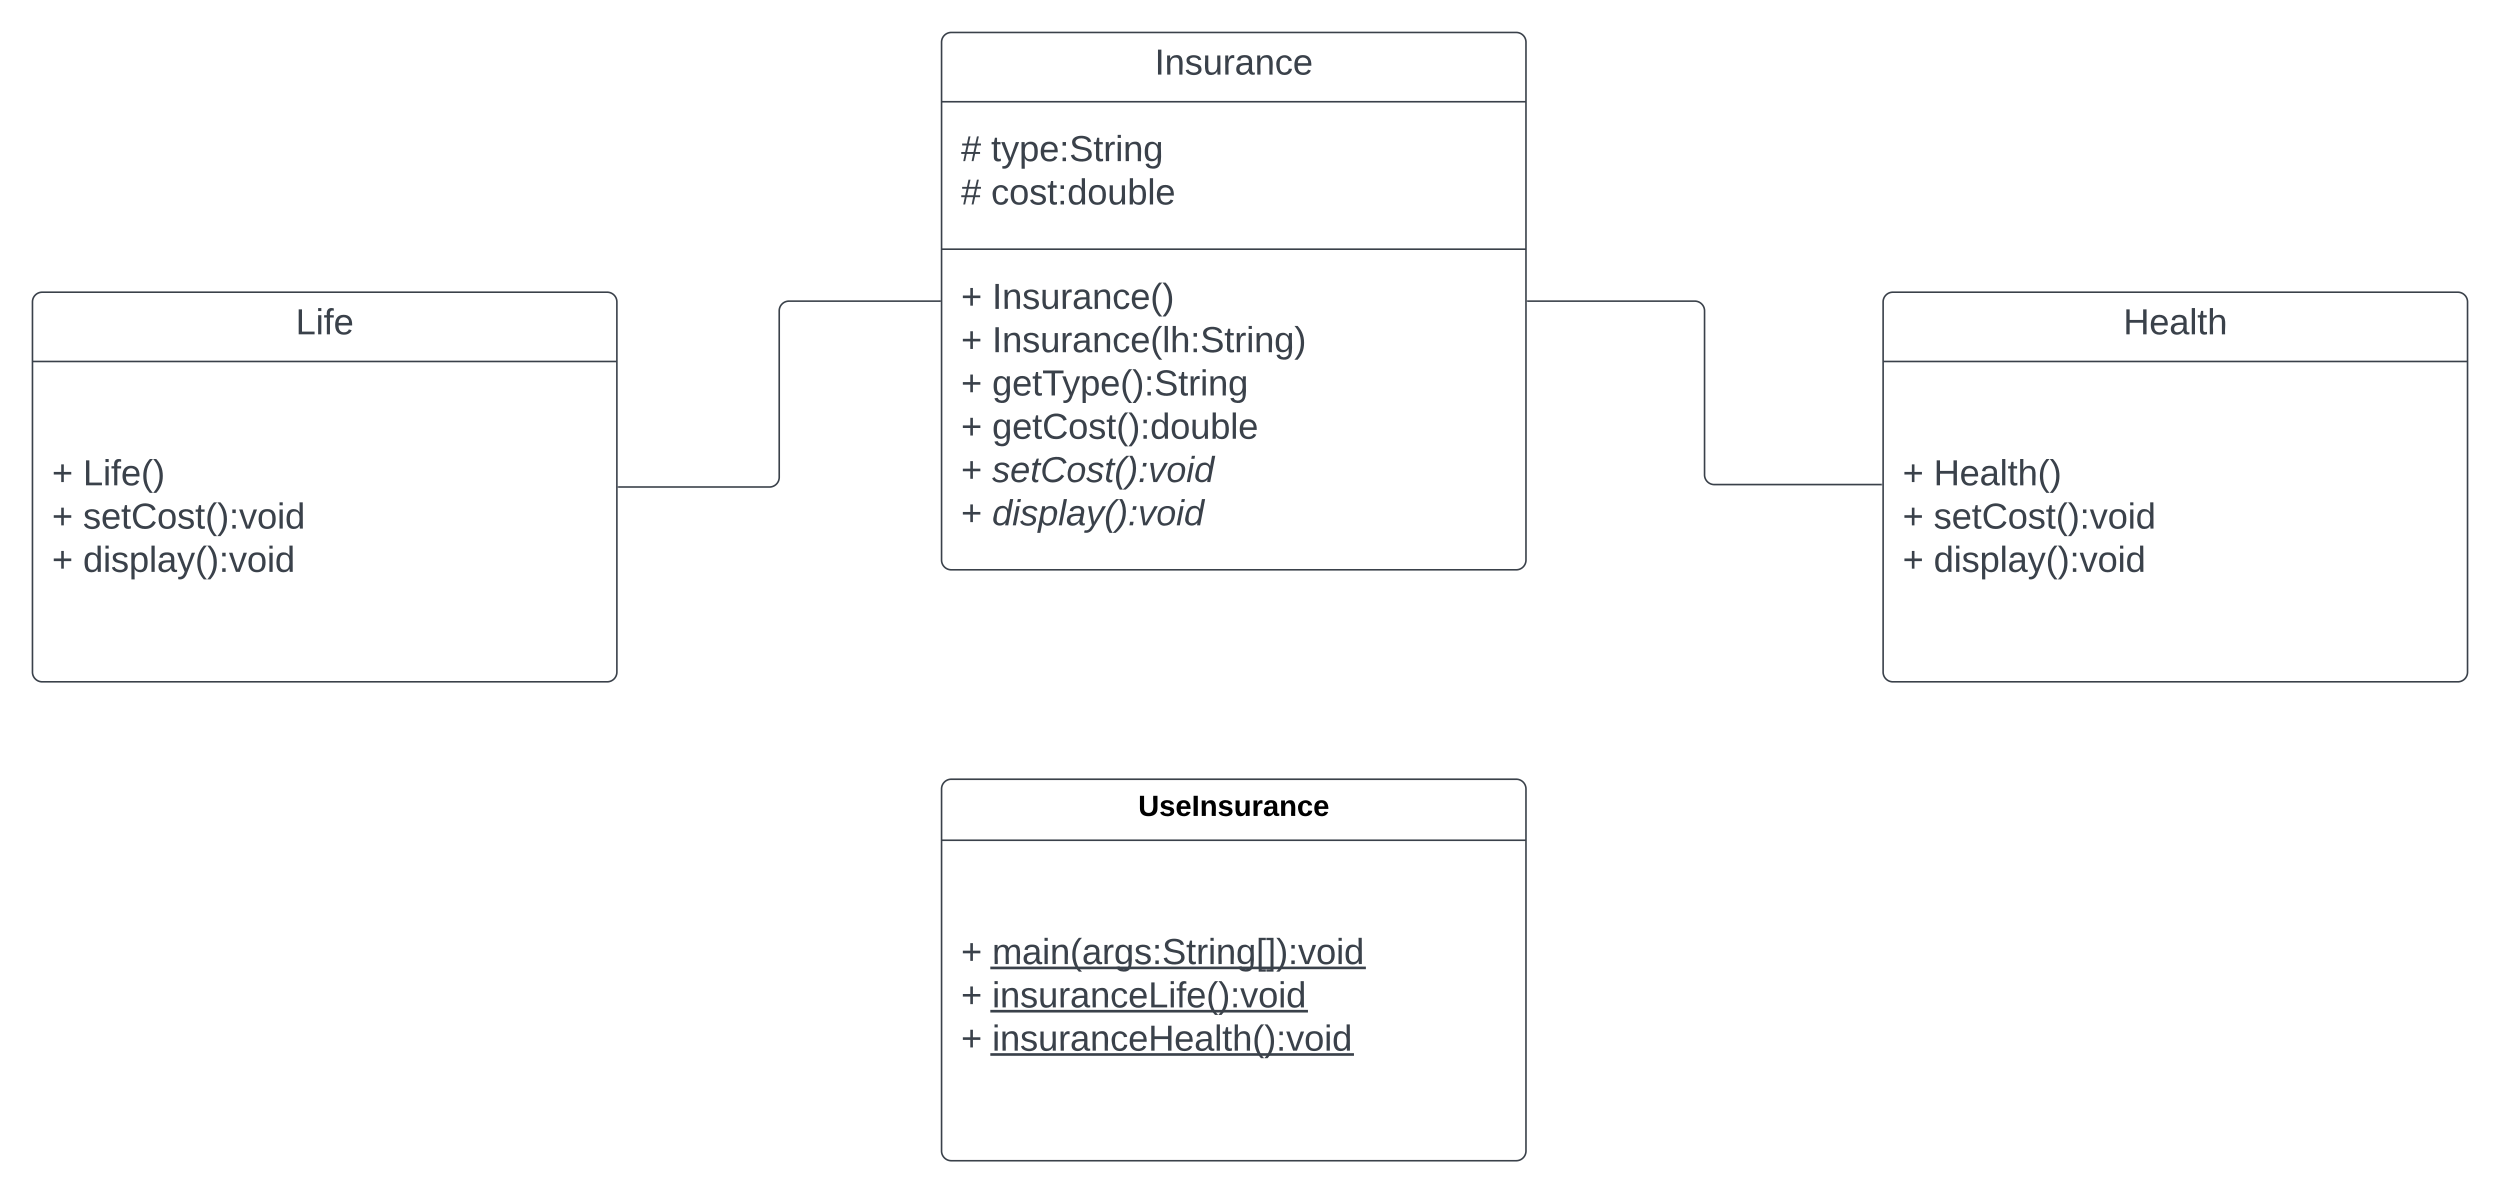 <svg xmlns="http://www.w3.org/2000/svg" xmlns:xlink="http://www.w3.org/1999/xlink" xmlns:lucid="lucid" width="1540" height="735"><g transform="translate(-40 -140)" lucid:page-tab-id="0_0"><path d="M0 0h1870.87v1322.83H0z" fill="#fff"/><path d="M620 166a6 6 0 0 1 6-6h348a6 6 0 0 1 6 6v319a6 6 0 0 1-6 6H626a6 6 0 0 1-6-6z" stroke="#3a414a" fill="#fff"/><path d="M620 202.67h360M620 293.5h360" stroke="#3a414a" fill="none"/><use xlink:href="#a" transform="matrix(1,0,0,1,628,168) translate(123.265 17.944)"/><use xlink:href="#b" transform="matrix(1,0,0,1,632,210.667) translate(0 28.611)"/><use xlink:href="#c" transform="matrix(1,0,0,1,632,210.667) translate(18.519 28.611)"/><use xlink:href="#b" transform="matrix(1,0,0,1,632,210.667) translate(0 55.278)"/><use xlink:href="#d" transform="matrix(1,0,0,1,632,210.667) translate(18.519 55.278)"/><use xlink:href="#e" transform="matrix(1,0,0,1,632,301.5) translate(0 28.778)"/><use xlink:href="#f" transform="matrix(1,0,0,1,632,301.5) translate(19.136 28.778)"/><use xlink:href="#e" transform="matrix(1,0,0,1,632,301.5) translate(0 55.444)"/><use xlink:href="#g" transform="matrix(1,0,0,1,632,301.5) translate(19.136 55.444)"/><use xlink:href="#e" transform="matrix(1,0,0,1,632,301.5) translate(0 82.111)"/><use xlink:href="#h" transform="matrix(1,0,0,1,632,301.5) translate(19.136 82.111)"/><use xlink:href="#e" transform="matrix(1,0,0,1,632,301.5) translate(0 108.778)"/><use xlink:href="#i" transform="matrix(1,0,0,1,632,301.5) translate(19.136 108.778)"/><use xlink:href="#j" transform="matrix(1,0,0,1,632,301.5) translate(0 135.444)"/><use xlink:href="#k" transform="matrix(1,0,0,1,632,301.5) translate(19.136 135.444)"/><use xlink:href="#j" transform="matrix(1,0,0,1,632,301.5) translate(0 162.111)"/><use xlink:href="#l" transform="matrix(1,0,0,1,632,301.5) translate(19.136 162.111)"/><path d="M980.96 325.5H1084a6 6 0 0 1 6 6v101a6 6 0 0 0 6 6h103.04" stroke="#3a414a" fill="none"/><path d="M980.98 326h-.52v-1h.52z" stroke="#3a414a" stroke-width=".05" fill="#3a414a"/><path d="M1199.02 438.5h.52" stroke="#3a414a" fill="none"/><path d="M1200 326a6 6 0 0 1 6-6h348a6 6 0 0 1 6 6v228a6 6 0 0 1-6 6h-348a6 6 0 0 1-6-6z" stroke="#3a414a" fill="#fff"/><path d="M1200 362.67h360" stroke="#3a414a" fill="none"/><g><use xlink:href="#m" transform="matrix(1,0,0,1,1208,328) translate(139.963 17.944)"/></g><g><use xlink:href="#e" transform="matrix(1,0,0,1,1212,370.667) translate(0 68.278)"/><use xlink:href="#n" transform="matrix(1,0,0,1,1212,370.667) translate(19.136 68.278)"/><use xlink:href="#e" transform="matrix(1,0,0,1,1212,370.667) translate(0 94.944)"/><use xlink:href="#o" transform="matrix(1,0,0,1,1212,370.667) translate(19.136 94.944)"/><use xlink:href="#e" transform="matrix(1,0,0,1,1212,370.667) translate(0 121.611)"/><use xlink:href="#p" transform="matrix(1,0,0,1,1212,370.667) translate(19.136 121.611)"/></g><path d="M60 326a6 6 0 0 1 6-6h348a6 6 0 0 1 6 6v228a6 6 0 0 1-6 6H66a6 6 0 0 1-6-6z" stroke="#3a414a" fill="#fff"/><path d="M60 362.67h360" stroke="#3a414a" fill="none"/><g><use xlink:href="#q" transform="matrix(1,0,0,1,68,328) translate(154.13 17.944)"/></g><g><use xlink:href="#e" transform="matrix(1,0,0,1,72,370.667) translate(0 68.278)"/><use xlink:href="#r" transform="matrix(1,0,0,1,72,370.667) translate(19.136 68.278)"/><use xlink:href="#e" transform="matrix(1,0,0,1,72,370.667) translate(0 94.944)"/><use xlink:href="#o" transform="matrix(1,0,0,1,72,370.667) translate(19.136 94.944)"/><use xlink:href="#e" transform="matrix(1,0,0,1,72,370.667) translate(0 121.611)"/><use xlink:href="#p" transform="matrix(1,0,0,1,72,370.667) translate(19.136 121.611)"/></g><path d="M420.96 440H514a6 6 0 0 0 6-6V331.5a6 6 0 0 1 6-6h93.04" stroke="#3a414a" fill="none"/><path d="M420.98 440.5h-.52v-1h.52zM619.54 326h-.52v-1h.52z" stroke="#3a414a" stroke-width=".05" fill="#3a414a"/><path d="M620 626a6 6 0 0 1 6-6h348a6 6 0 0 1 6 6v223a6 6 0 0 1-6 6H626a6 6 0 0 1-6-6z" stroke="#3a414a" fill="#fff"/><path d="M620 657.6h360" stroke="#3a414a" fill="none"/><g><use xlink:href="#s" transform="matrix(1,0,0,1,628,628) translate(113.1 14.6)"/></g><g><use xlink:href="#j" transform="matrix(1,0,0,1,632,665.6) translate(0 68.278)"/><use xlink:href="#t" transform="matrix(1,0,0,1,632,665.6) translate(19.136 68.278)"/><use xlink:href="#j" transform="matrix(1,0,0,1,632,665.6) translate(0 94.944)"/><use xlink:href="#u" transform="matrix(1,0,0,1,632,665.6) translate(19.136 94.944)"/><use xlink:href="#j" transform="matrix(1,0,0,1,632,665.6) translate(0 121.611)"/><use xlink:href="#v" transform="matrix(1,0,0,1,632,665.6) translate(19.136 121.611)"/></g><defs><path fill="#3a414a" d="M33 0v-248h34V0H33" id="w"/><path fill="#3a414a" d="M117-194c89-4 53 116 60 194h-32v-121c0-31-8-49-39-48C34-167 62-67 57 0H25l-1-190h30c1 10-1 24 2 32 11-22 29-35 61-36" id="x"/><path fill="#3a414a" d="M135-143c-3-34-86-38-87 0 15 53 115 12 119 90S17 21 10-45l28-5c4 36 97 45 98 0-10-56-113-15-118-90-4-57 82-63 122-42 12 7 21 19 24 35" id="y"/><path fill="#3a414a" d="M84 4C-5 8 30-112 23-190h32v120c0 31 7 50 39 49 72-2 45-101 50-169h31l1 190h-30c-1-10 1-25-2-33-11 22-28 36-60 37" id="z"/><path fill="#3a414a" d="M114-163C36-179 61-72 57 0H25l-1-190h30c1 12-1 29 2 39 6-27 23-49 58-41v29" id="A"/><path fill="#3a414a" d="M141-36C126-15 110 5 73 4 37 3 15-17 15-53c-1-64 63-63 125-63 3-35-9-54-41-54-24 1-41 7-42 31l-33-3c5-37 33-52 76-52 45 0 72 20 72 64v82c-1 20 7 32 28 27v20c-31 9-61-2-59-35zM48-53c0 20 12 33 32 33 41-3 63-29 60-74-43 2-92-5-92 41" id="B"/><path fill="#3a414a" d="M96-169c-40 0-48 33-48 73s9 75 48 75c24 0 41-14 43-38l32 2c-6 37-31 61-74 61-59 0-76-41-82-99-10-93 101-131 147-64 4 7 5 14 7 22l-32 3c-4-21-16-35-41-35" id="C"/><path fill="#3a414a" d="M100-194c63 0 86 42 84 106H49c0 40 14 67 53 68 26 1 43-12 49-29l28 8c-11 28-37 45-77 45C44 4 14-33 15-96c1-61 26-98 85-98zm52 81c6-60-76-77-97-28-3 7-6 17-6 28h103" id="D"/><g id="a"><use transform="matrix(0.062,0,0,0.062,0,0)" xlink:href="#w"/><use transform="matrix(0.062,0,0,0.062,6.173,0)" xlink:href="#x"/><use transform="matrix(0.062,0,0,0.062,18.519,0)" xlink:href="#y"/><use transform="matrix(0.062,0,0,0.062,29.63,0)" xlink:href="#z"/><use transform="matrix(0.062,0,0,0.062,41.975,0)" xlink:href="#A"/><use transform="matrix(0.062,0,0,0.062,49.321,0)" xlink:href="#B"/><use transform="matrix(0.062,0,0,0.062,61.667,0)" xlink:href="#x"/><use transform="matrix(0.062,0,0,0.062,74.012,0)" xlink:href="#C"/><use transform="matrix(0.062,0,0,0.062,85.123,0)" xlink:href="#D"/></g><path fill="#3a414a" d="M158-156l-14 65h45v19h-49L124 0h-19l15-72H56L41 0H22l15-72H2v-19h39l14-65H11v-19h48l15-71h20l-16 71h64l16-71h19l-16 71h37v19h-40zm-83 0L61-91h63l14-65H75" id="E"/><use transform="matrix(0.062,0,0,0.062,0,0)" xlink:href="#E" id="b"/><path fill="#3a414a" d="M59-47c-2 24 18 29 38 22v24C64 9 27 4 27-40v-127H5v-23h24l9-43h21v43h35v23H59v120" id="F"/><path fill="#3a414a" d="M179-190L93 31C79 59 56 82 12 73V49c39 6 53-20 64-50L1-190h34L92-34l54-156h33" id="G"/><path fill="#3a414a" d="M115-194c55 1 70 41 70 98S169 2 115 4C84 4 66-9 55-30l1 105H24l-1-265h31l2 30c10-21 28-34 59-34zm-8 174c40 0 45-34 45-75s-6-73-45-74c-42 0-51 32-51 76 0 43 10 73 51 73" id="H"/><path fill="#3a414a" d="M33-154v-36h34v36H33zM33 0v-36h34V0H33" id="I"/><path fill="#3a414a" d="M185-189c-5-48-123-54-124 2 14 75 158 14 163 119 3 78-121 87-175 55-17-10-28-26-33-46l33-7c5 56 141 63 141-1 0-78-155-14-162-118-5-82 145-84 179-34 5 7 8 16 11 25" id="J"/><path fill="#3a414a" d="M24-231v-30h32v30H24zM24 0v-190h32V0H24" id="K"/><path fill="#3a414a" d="M177-190C167-65 218 103 67 71c-23-6-38-20-44-43l32-5c15 47 100 32 89-28v-30C133-14 115 1 83 1 29 1 15-40 15-95c0-56 16-97 71-98 29-1 48 16 59 35 1-10 0-23 2-32h30zM94-22c36 0 50-32 50-73 0-42-14-75-50-75-39 0-46 34-46 75s6 73 46 73" id="L"/><g id="c"><use transform="matrix(0.062,0,0,0.062,0,0)" xlink:href="#F"/><use transform="matrix(0.062,0,0,0.062,6.173,0)" xlink:href="#G"/><use transform="matrix(0.062,0,0,0.062,17.284,0)" xlink:href="#H"/><use transform="matrix(0.062,0,0,0.062,29.63,0)" xlink:href="#D"/><use transform="matrix(0.062,0,0,0.062,41.975,0)" xlink:href="#I"/><use transform="matrix(0.062,0,0,0.062,48.148,0)" xlink:href="#J"/><use transform="matrix(0.062,0,0,0.062,62.963,0)" xlink:href="#F"/><use transform="matrix(0.062,0,0,0.062,69.136,0)" xlink:href="#A"/><use transform="matrix(0.062,0,0,0.062,76.481,0)" xlink:href="#K"/><use transform="matrix(0.062,0,0,0.062,81.358,0)" xlink:href="#x"/><use transform="matrix(0.062,0,0,0.062,93.704,0)" xlink:href="#L"/></g><path fill="#3a414a" d="M100-194c62-1 85 37 85 99 1 63-27 99-86 99S16-35 15-95c0-66 28-99 85-99zM99-20c44 1 53-31 53-75 0-43-8-75-51-75s-53 32-53 75 10 74 51 75" id="M"/><path fill="#3a414a" d="M85-194c31 0 48 13 60 33l-1-100h32l1 261h-30c-2-10 0-23-3-31C134-8 116 4 85 4 32 4 16-35 15-94c0-66 23-100 70-100zm9 24c-40 0-46 34-46 75 0 40 6 74 45 74 42 0 51-32 51-76 0-42-9-74-50-73" id="N"/><path fill="#3a414a" d="M115-194c53 0 69 39 70 98 0 66-23 100-70 100C84 3 66-7 56-30L54 0H23l1-261h32v101c10-23 28-34 59-34zm-8 174c40 0 45-34 45-75 0-40-5-75-45-74-42 0-51 32-51 76 0 43 10 73 51 73" id="O"/><path fill="#3a414a" d="M24 0v-261h32V0H24" id="P"/><g id="d"><use transform="matrix(0.062,0,0,0.062,0,0)" xlink:href="#C"/><use transform="matrix(0.062,0,0,0.062,11.111,0)" xlink:href="#M"/><use transform="matrix(0.062,0,0,0.062,23.457,0)" xlink:href="#y"/><use transform="matrix(0.062,0,0,0.062,34.568,0)" xlink:href="#F"/><use transform="matrix(0.062,0,0,0.062,40.741,0)" xlink:href="#I"/><use transform="matrix(0.062,0,0,0.062,46.914,0)" xlink:href="#N"/><use transform="matrix(0.062,0,0,0.062,59.259,0)" xlink:href="#M"/><use transform="matrix(0.062,0,0,0.062,71.605,0)" xlink:href="#z"/><use transform="matrix(0.062,0,0,0.062,83.951,0)" xlink:href="#O"/><use transform="matrix(0.062,0,0,0.062,96.296,0)" xlink:href="#P"/><use transform="matrix(0.062,0,0,0.062,101.173,0)" xlink:href="#D"/></g><path fill="#3a414a" d="M118-107v75H92v-75H18v-26h74v-75h26v75h74v26h-74" id="Q"/><use transform="matrix(0.062,0,0,0.062,0,0)" xlink:href="#Q" id="e"/><path fill="#3a414a" d="M87 75C49 33 22-17 22-94c0-76 28-126 65-167h31c-38 41-64 92-64 168S80 34 118 75H87" id="R"/><path fill="#3a414a" d="M33-261c38 41 65 92 65 168S71 34 33 75H2C39 34 66-17 66-93S39-220 2-261h31" id="S"/><g id="f"><use transform="matrix(0.062,0,0,0.062,0,0)" xlink:href="#w"/><use transform="matrix(0.062,0,0,0.062,6.173,0)" xlink:href="#x"/><use transform="matrix(0.062,0,0,0.062,18.519,0)" xlink:href="#y"/><use transform="matrix(0.062,0,0,0.062,29.63,0)" xlink:href="#z"/><use transform="matrix(0.062,0,0,0.062,41.975,0)" xlink:href="#A"/><use transform="matrix(0.062,0,0,0.062,49.321,0)" xlink:href="#B"/><use transform="matrix(0.062,0,0,0.062,61.667,0)" xlink:href="#x"/><use transform="matrix(0.062,0,0,0.062,74.012,0)" xlink:href="#C"/><use transform="matrix(0.062,0,0,0.062,85.123,0)" xlink:href="#D"/><use transform="matrix(0.062,0,0,0.062,97.469,0)" xlink:href="#R"/><use transform="matrix(0.062,0,0,0.062,104.815,0)" xlink:href="#S"/></g><path fill="#3a414a" d="M106-169C34-169 62-67 57 0H25v-261h32l-1 103c12-21 28-36 61-36 89 0 53 116 60 194h-32v-121c2-32-8-49-39-48" id="T"/><g id="g"><use transform="matrix(0.062,0,0,0.062,0,0)" xlink:href="#w"/><use transform="matrix(0.062,0,0,0.062,6.173,0)" xlink:href="#x"/><use transform="matrix(0.062,0,0,0.062,18.519,0)" xlink:href="#y"/><use transform="matrix(0.062,0,0,0.062,29.63,0)" xlink:href="#z"/><use transform="matrix(0.062,0,0,0.062,41.975,0)" xlink:href="#A"/><use transform="matrix(0.062,0,0,0.062,49.321,0)" xlink:href="#B"/><use transform="matrix(0.062,0,0,0.062,61.667,0)" xlink:href="#x"/><use transform="matrix(0.062,0,0,0.062,74.012,0)" xlink:href="#C"/><use transform="matrix(0.062,0,0,0.062,85.123,0)" xlink:href="#D"/><use transform="matrix(0.062,0,0,0.062,97.469,0)" xlink:href="#R"/><use transform="matrix(0.062,0,0,0.062,104.815,0)" xlink:href="#P"/><use transform="matrix(0.062,0,0,0.062,109.691,0)" xlink:href="#T"/><use transform="matrix(0.062,0,0,0.062,122.037,0)" xlink:href="#I"/><use transform="matrix(0.062,0,0,0.062,128.21,0)" xlink:href="#J"/><use transform="matrix(0.062,0,0,0.062,143.025,0)" xlink:href="#F"/><use transform="matrix(0.062,0,0,0.062,149.198,0)" xlink:href="#A"/><use transform="matrix(0.062,0,0,0.062,156.543,0)" xlink:href="#K"/><use transform="matrix(0.062,0,0,0.062,161.42,0)" xlink:href="#x"/><use transform="matrix(0.062,0,0,0.062,173.765,0)" xlink:href="#L"/><use transform="matrix(0.062,0,0,0.062,186.111,0)" xlink:href="#S"/></g><path fill="#3a414a" d="M127-220V0H93v-220H8v-28h204v28h-85" id="U"/><g id="h"><use transform="matrix(0.062,0,0,0.062,0,0)" xlink:href="#L"/><use transform="matrix(0.062,0,0,0.062,12.346,0)" xlink:href="#D"/><use transform="matrix(0.062,0,0,0.062,24.691,0)" xlink:href="#F"/><use transform="matrix(0.062,0,0,0.062,30.864,0)" xlink:href="#U"/><use transform="matrix(0.062,0,0,0.062,43.148,0)" xlink:href="#G"/><use transform="matrix(0.062,0,0,0.062,54.259,0)" xlink:href="#H"/><use transform="matrix(0.062,0,0,0.062,66.605,0)" xlink:href="#D"/><use transform="matrix(0.062,0,0,0.062,78.951,0)" xlink:href="#R"/><use transform="matrix(0.062,0,0,0.062,86.296,0)" xlink:href="#S"/><use transform="matrix(0.062,0,0,0.062,93.642,0)" xlink:href="#I"/><use transform="matrix(0.062,0,0,0.062,99.815,0)" xlink:href="#J"/><use transform="matrix(0.062,0,0,0.062,114.63,0)" xlink:href="#F"/><use transform="matrix(0.062,0,0,0.062,120.802,0)" xlink:href="#A"/><use transform="matrix(0.062,0,0,0.062,128.148,0)" xlink:href="#K"/><use transform="matrix(0.062,0,0,0.062,133.025,0)" xlink:href="#x"/><use transform="matrix(0.062,0,0,0.062,145.37,0)" xlink:href="#L"/></g><path fill="#3a414a" d="M212-179c-10-28-35-45-73-45-59 0-87 40-87 99 0 60 29 101 89 101 43 0 62-24 78-52l27 14C228-24 195 4 139 4 59 4 22-46 18-125c-6-104 99-153 187-111 19 9 31 26 39 46" id="V"/><g id="i"><use transform="matrix(0.062,0,0,0.062,0,0)" xlink:href="#L"/><use transform="matrix(0.062,0,0,0.062,12.346,0)" xlink:href="#D"/><use transform="matrix(0.062,0,0,0.062,24.691,0)" xlink:href="#F"/><use transform="matrix(0.062,0,0,0.062,30.864,0)" xlink:href="#V"/><use transform="matrix(0.062,0,0,0.062,46.852,0)" xlink:href="#M"/><use transform="matrix(0.062,0,0,0.062,59.198,0)" xlink:href="#y"/><use transform="matrix(0.062,0,0,0.062,70.309,0)" xlink:href="#F"/><use transform="matrix(0.062,0,0,0.062,76.481,0)" xlink:href="#R"/><use transform="matrix(0.062,0,0,0.062,83.827,0)" xlink:href="#S"/><use transform="matrix(0.062,0,0,0.062,91.173,0)" xlink:href="#I"/><use transform="matrix(0.062,0,0,0.062,97.346,0)" xlink:href="#N"/><use transform="matrix(0.062,0,0,0.062,109.691,0)" xlink:href="#M"/><use transform="matrix(0.062,0,0,0.062,122.037,0)" xlink:href="#z"/><use transform="matrix(0.062,0,0,0.062,134.383,0)" xlink:href="#O"/><use transform="matrix(0.062,0,0,0.062,146.728,0)" xlink:href="#P"/><use transform="matrix(0.062,0,0,0.062,151.605,0)" xlink:href="#D"/></g><use transform="matrix(0.062,0,0,0.062,0,0)" xlink:href="#Q" id="j"/><path fill="#3a414a" d="M55-144c13 50 104 24 104 88C159 21 15 23 1-39l26-10c6 40 102 42 102-4-13-50-104-23-104-87 0-71 143-71 148-8l-29 4c-5-35-85-37-89 0" id="W"/><path fill="#3a414a" d="M111-194c62-3 86 47 72 106H45c-7 38 6 69 45 68 27-1 43-14 53-32l24 11C152-15 129 4 87 4 38 3 12-23 12-71c0-70 32-119 99-123zm44 81c14-66-71-72-95-28-4 8-8 17-11 28h106" id="X"/><path fill="#3a414a" d="M51-54c-9 22 5 41 31 30L79-1C43 14 10-4 19-52l22-115H19l5-23h22l19-43h21l-9 43h35l-4 23H73" id="Y"/><path fill="#3a414a" d="M125-24c46 0 70-25 89-51l25 16C214-24 183 4 123 4 8 4-5-146 60-208c32-50 158-61 191-5 5 7 9 14 11 22l-32 10c-9-28-33-43-69-43-74 0-108 51-108 125 0 46 24 75 72 75" id="Z"/><path fill="#3a414a" d="M30-147c31-64 166-65 159 27C183-49 158 1 86 4 9 8 1-88 30-147zM88-20c53 0 68-48 68-100 0-31-11-51-44-50-52 1-68 46-68 97 0 32 13 53 44 53" id="aa"/><path fill="#3a414a" d="M17-49c1-102 45-165 103-212h30C92-210 49-145 49-46 49 4 63 43 85 75H54C30 43 18 2 17-49" id="ab"/><path fill="#3a414a" d="M98-137C97-35 54 29-4 75h-31C23 23 67-41 67-140c0-50-15-89-37-121h31c24 32 36 73 37 124" id="ac"/><path fill="#3a414a" d="M44-154l7-36h35l-8 36H44zM14 0l7-36h35L49 0H14" id="ad"/><path fill="#3a414a" d="M89 0H52L20-190h33L74-25l89-165h34" id="ae"/><path fill="#3a414a" d="M50-231l6-30h32l-6 30H50zM6 0l37-190h31L37 0H6" id="af"/><path fill="#3a414a" d="M133-28C103 26-5 8 13-77c13-62 24-115 90-117 29-1 46 15 56 35l19-102h32L160 0h-30zM45-64c-2 27 10 43 35 43 54-1 69-50 69-103 0-29-15-46-42-46-53-1-58 58-62 106" id="ag"/><g id="k"><use transform="matrix(0.062,0,0,0.062,0,0)" xlink:href="#W"/><use transform="matrix(0.062,0,0,0.062,11.111,0)" xlink:href="#X"/><use transform="matrix(0.062,0,0,0.062,23.457,0)" xlink:href="#Y"/><use transform="matrix(0.062,0,0,0.062,29.63,0)" xlink:href="#Z"/><use transform="matrix(0.062,0,0,0.062,45.617,0)" xlink:href="#aa"/><use transform="matrix(0.062,0,0,0.062,57.963,0)" xlink:href="#W"/><use transform="matrix(0.062,0,0,0.062,69.074,0)" xlink:href="#Y"/><use transform="matrix(0.062,0,0,0.062,75.247,0)" xlink:href="#ab"/><use transform="matrix(0.062,0,0,0.062,82.593,0)" xlink:href="#ac"/><use transform="matrix(0.062,0,0,0.062,89.938,0)" xlink:href="#ad"/><use transform="matrix(0.062,0,0,0.062,96.111,0)" xlink:href="#ae"/><use transform="matrix(0.062,0,0,0.062,107.222,0)" xlink:href="#aa"/><use transform="matrix(0.062,0,0,0.062,119.568,0)" xlink:href="#af"/><use transform="matrix(0.062,0,0,0.062,124.444,0)" xlink:href="#ag"/></g><path fill="#3a414a" d="M67-162c32-53 139-36 121 50C175-51 163 2 97 4 68 4 52-11 42-31 38 6 28 39 22 75H-9l50-265h29c-1 10 0 20-3 28zm89 36c0-26-10-43-35-43-54 0-67 50-69 103-1 29 14 45 42 46 53 0 62-58 62-106" id="ah"/><path fill="#3a414a" d="M6 0l50-261h32L37 0H6" id="ai"/><path fill="#3a414a" d="M165-48c-4 18 1 34 23 27l-3 20c-29 8-62 0-52-35h-2C116-14 99 4 63 4 30 4 8-16 8-49c0-68 71-67 138-67 10-26 0-56-31-54-26 1-42 9-47 31l-32-5c8-67 160-71 144 15-5 28-9 54-15 81zM42-50c3 52 80 24 89-6 7-12 7-24 11-38-47 1-103-4-100 44" id="aj"/><path fill="#3a414a" d="M198-190L69 30C53 58 25 83-20 72c4-11-1-27 19-22 33-1 43-29 59-52L20-190h32L79-34l84-156h35" id="ak"/><g id="l"><use transform="matrix(0.062,0,0,0.062,0,0)" xlink:href="#ag"/><use transform="matrix(0.062,0,0,0.062,12.346,0)" xlink:href="#af"/><use transform="matrix(0.062,0,0,0.062,17.222,0)" xlink:href="#W"/><use transform="matrix(0.062,0,0,0.062,28.333,0)" xlink:href="#ah"/><use transform="matrix(0.062,0,0,0.062,40.679,0)" xlink:href="#ai"/><use transform="matrix(0.062,0,0,0.062,45.556,0)" xlink:href="#aj"/><use transform="matrix(0.062,0,0,0.062,57.901,0)" xlink:href="#ak"/><use transform="matrix(0.062,0,0,0.062,69.012,0)" xlink:href="#ab"/><use transform="matrix(0.062,0,0,0.062,76.358,0)" xlink:href="#ac"/><use transform="matrix(0.062,0,0,0.062,83.704,0)" xlink:href="#ad"/><use transform="matrix(0.062,0,0,0.062,89.877,0)" xlink:href="#ae"/><use transform="matrix(0.062,0,0,0.062,100.988,0)" xlink:href="#aa"/><use transform="matrix(0.062,0,0,0.062,113.333,0)" xlink:href="#af"/><use transform="matrix(0.062,0,0,0.062,118.21,0)" xlink:href="#ag"/></g><path fill="#3a414a" d="M197 0v-115H63V0H30v-248h33v105h134v-105h34V0h-34" id="al"/><g id="m"><use transform="matrix(0.062,0,0,0.062,0,0)" xlink:href="#al"/><use transform="matrix(0.062,0,0,0.062,15.988,0)" xlink:href="#D"/><use transform="matrix(0.062,0,0,0.062,28.333,0)" xlink:href="#B"/><use transform="matrix(0.062,0,0,0.062,40.679,0)" xlink:href="#P"/><use transform="matrix(0.062,0,0,0.062,45.556,0)" xlink:href="#F"/><use transform="matrix(0.062,0,0,0.062,51.728,0)" xlink:href="#T"/></g><g id="n"><use transform="matrix(0.062,0,0,0.062,0,0)" xlink:href="#al"/><use transform="matrix(0.062,0,0,0.062,15.988,0)" xlink:href="#D"/><use transform="matrix(0.062,0,0,0.062,28.333,0)" xlink:href="#B"/><use transform="matrix(0.062,0,0,0.062,40.679,0)" xlink:href="#P"/><use transform="matrix(0.062,0,0,0.062,45.556,0)" xlink:href="#F"/><use transform="matrix(0.062,0,0,0.062,51.728,0)" xlink:href="#T"/><use transform="matrix(0.062,0,0,0.062,64.074,0)" xlink:href="#R"/><use transform="matrix(0.062,0,0,0.062,71.42,0)" xlink:href="#S"/></g><path fill="#3a414a" d="M108 0H70L1-190h34L89-25l56-165h34" id="am"/><g id="o"><use transform="matrix(0.062,0,0,0.062,0,0)" xlink:href="#y"/><use transform="matrix(0.062,0,0,0.062,11.111,0)" xlink:href="#D"/><use transform="matrix(0.062,0,0,0.062,23.457,0)" xlink:href="#F"/><use transform="matrix(0.062,0,0,0.062,29.63,0)" xlink:href="#V"/><use transform="matrix(0.062,0,0,0.062,45.617,0)" xlink:href="#M"/><use transform="matrix(0.062,0,0,0.062,57.963,0)" xlink:href="#y"/><use transform="matrix(0.062,0,0,0.062,69.074,0)" xlink:href="#F"/><use transform="matrix(0.062,0,0,0.062,75.247,0)" xlink:href="#R"/><use transform="matrix(0.062,0,0,0.062,82.593,0)" xlink:href="#S"/><use transform="matrix(0.062,0,0,0.062,89.938,0)" xlink:href="#I"/><use transform="matrix(0.062,0,0,0.062,96.111,0)" xlink:href="#am"/><use transform="matrix(0.062,0,0,0.062,107.222,0)" xlink:href="#M"/><use transform="matrix(0.062,0,0,0.062,119.568,0)" xlink:href="#K"/><use transform="matrix(0.062,0,0,0.062,124.444,0)" xlink:href="#N"/></g><g id="p"><use transform="matrix(0.062,0,0,0.062,0,0)" xlink:href="#N"/><use transform="matrix(0.062,0,0,0.062,12.346,0)" xlink:href="#K"/><use transform="matrix(0.062,0,0,0.062,17.222,0)" xlink:href="#y"/><use transform="matrix(0.062,0,0,0.062,28.333,0)" xlink:href="#H"/><use transform="matrix(0.062,0,0,0.062,40.679,0)" xlink:href="#P"/><use transform="matrix(0.062,0,0,0.062,45.556,0)" xlink:href="#B"/><use transform="matrix(0.062,0,0,0.062,57.901,0)" xlink:href="#G"/><use transform="matrix(0.062,0,0,0.062,69.012,0)" xlink:href="#R"/><use transform="matrix(0.062,0,0,0.062,76.358,0)" xlink:href="#S"/><use transform="matrix(0.062,0,0,0.062,83.704,0)" xlink:href="#I"/><use transform="matrix(0.062,0,0,0.062,89.877,0)" xlink:href="#am"/><use transform="matrix(0.062,0,0,0.062,100.988,0)" xlink:href="#M"/><use transform="matrix(0.062,0,0,0.062,113.333,0)" xlink:href="#K"/><use transform="matrix(0.062,0,0,0.062,118.21,0)" xlink:href="#N"/></g><path fill="#3a414a" d="M30 0v-248h33v221h125V0H30" id="an"/><path fill="#3a414a" d="M101-234c-31-9-42 10-38 44h38v23H63V0H32v-167H5v-23h27c-7-52 17-82 69-68v24" id="ao"/><g id="q"><use transform="matrix(0.062,0,0,0.062,0,0)" xlink:href="#an"/><use transform="matrix(0.062,0,0,0.062,12.346,0)" xlink:href="#K"/><use transform="matrix(0.062,0,0,0.062,17.222,0)" xlink:href="#ao"/><use transform="matrix(0.062,0,0,0.062,23.395,0)" xlink:href="#D"/></g><g id="r"><use transform="matrix(0.062,0,0,0.062,0,0)" xlink:href="#an"/><use transform="matrix(0.062,0,0,0.062,12.346,0)" xlink:href="#K"/><use transform="matrix(0.062,0,0,0.062,17.222,0)" xlink:href="#ao"/><use transform="matrix(0.062,0,0,0.062,23.395,0)" xlink:href="#D"/><use transform="matrix(0.062,0,0,0.062,35.741,0)" xlink:href="#R"/><use transform="matrix(0.062,0,0,0.062,43.086,0)" xlink:href="#S"/></g><path d="M238-95c0 69-44 99-111 99C63 4 22-25 22-93v-155h51v151c-1 38 19 59 55 60 90 1 49-130 58-211h52v153" id="ap"/><path d="M137-138c1-29-70-34-71-4 15 46 118 7 119 86 1 83-164 76-172 9l43-7c4 19 20 25 44 25 33 8 57-30 24-41C81-84 22-81 20-136c-2-80 154-74 161-7" id="aq"/><path d="M185-48c-13 30-37 53-82 52C43 2 14-33 14-96s30-98 90-98c62 0 83 45 84 108H66c0 31 8 55 39 56 18 0 30-7 34-22zm-45-69c5-46-57-63-70-21-2 6-4 13-4 21h74" id="ar"/><path d="M24 0v-248h52V0H24" id="as"/><path d="M135-194c87-1 58 113 63 194h-50c-7-57 23-157-34-157-59 0-34 97-39 157H25l-1-190h47c2 12-1 28 3 38 12-26 28-41 61-42" id="at"/><path d="M85 4C-2 5 27-109 22-190h50c7 57-23 150 33 157 60-5 35-97 40-157h50l1 190h-47c-2-12 1-28-3-38-12 25-28 42-61 42" id="au"/><path d="M135-150c-39-12-60 13-60 57V0H25l-1-190h47c2 13-1 29 3 40 6-28 27-53 61-41v41" id="av"/><path d="M133-34C117-15 103 5 69 4 32 3 11-16 11-54c-1-60 55-63 116-61 1-26-3-47-28-47-18 1-26 9-28 27l-52-2c7-38 36-58 82-57s74 22 75 68l1 82c-1 14 12 18 25 15v27c-30 8-71 5-69-32zm-48 3c29 0 43-24 42-57-32 0-66-3-65 30 0 17 8 27 23 27" id="aw"/><path d="M190-63c-7 42-38 67-86 67-59 0-84-38-90-98-12-110 154-137 174-36l-49 2c-2-19-15-32-35-32-30 0-35 28-38 64-6 74 65 87 74 30" id="ax"/><g id="s"><use transform="matrix(0.05,0,0,0.05,0,0)" xlink:href="#ap"/><use transform="matrix(0.05,0,0,0.05,12.95,0)" xlink:href="#aq"/><use transform="matrix(0.05,0,0,0.05,22.95,0)" xlink:href="#ar"/><use transform="matrix(0.05,0,0,0.05,32.95,0)" xlink:href="#as"/><use transform="matrix(0.05,0,0,0.05,37.95,0)" xlink:href="#at"/><use transform="matrix(0.05,0,0,0.05,48.9,0)" xlink:href="#aq"/><use transform="matrix(0.05,0,0,0.05,58.9,0)" xlink:href="#au"/><use transform="matrix(0.05,0,0,0.05,69.85,0)" xlink:href="#av"/><use transform="matrix(0.05,0,0,0.05,76.85,0)" xlink:href="#aw"/><use transform="matrix(0.05,0,0,0.05,86.85,0)" xlink:href="#at"/><use transform="matrix(0.05,0,0,0.05,97.8,0)" xlink:href="#ax"/><use transform="matrix(0.05,0,0,0.05,107.8,0)" xlink:href="#ar"/></g><path fill="#3a414a" d="M210-169c-67 3-38 105-44 169h-31v-121c0-29-5-50-35-48C34-165 62-65 56 0H25l-1-190h30c1 10-1 24 2 32 10-44 99-50 107 0 11-21 27-35 58-36 85-2 47 119 55 194h-31v-121c0-29-5-49-35-48" id="ay"/><path fill="#3a414a" d="M26 75v-336h71v23H56V52h41v23H26" id="az"/><path fill="#3a414a" d="M3 75V52h41v-290H3v-23h71V75H3" id="aA"/><g id="t"><use transform="matrix(0.062,0,0,0.062,0,0)" xlink:href="#ay"/><use transform="matrix(0.062,0,0,0.062,18.457,0)" xlink:href="#B"/><use transform="matrix(0.062,0,0,0.062,30.802,0)" xlink:href="#K"/><use transform="matrix(0.062,0,0,0.062,35.679,0)" xlink:href="#x"/><use transform="matrix(0.062,0,0,0.062,48.025,0)" xlink:href="#R"/><use transform="matrix(0.062,0,0,0.062,55.37,0)" xlink:href="#B"/><use transform="matrix(0.062,0,0,0.062,67.716,0)" xlink:href="#A"/><use transform="matrix(0.062,0,0,0.062,75.062,0)" xlink:href="#L"/><use transform="matrix(0.062,0,0,0.062,87.407,0)" xlink:href="#y"/><use transform="matrix(0.062,0,0,0.062,98.519,0)" xlink:href="#I"/><use transform="matrix(0.062,0,0,0.062,104.691,0)" xlink:href="#J"/><use transform="matrix(0.062,0,0,0.062,119.506,0)" xlink:href="#F"/><use transform="matrix(0.062,0,0,0.062,125.679,0)" xlink:href="#A"/><use transform="matrix(0.062,0,0,0.062,133.025,0)" xlink:href="#K"/><use transform="matrix(0.062,0,0,0.062,137.901,0)" xlink:href="#x"/><use transform="matrix(0.062,0,0,0.062,150.247,0)" xlink:href="#L"/><use transform="matrix(0.062,0,0,0.062,162.593,0)" xlink:href="#az"/><use transform="matrix(0.062,0,0,0.062,168.765,0)" xlink:href="#aA"/><use transform="matrix(0.062,0,0,0.062,174.938,0)" xlink:href="#S"/><use transform="matrix(0.062,0,0,0.062,182.284,0)" xlink:href="#I"/><use transform="matrix(0.062,0,0,0.062,188.457,0)" xlink:href="#am"/><use transform="matrix(0.062,0,0,0.062,199.568,0)" xlink:href="#M"/><use transform="matrix(0.062,0,0,0.062,211.914,0)" xlink:href="#K"/><use transform="matrix(0.062,0,0,0.062,216.79,0)" xlink:href="#N"/><path fill="#3a414a" d="M-1.1 1.54h231.35v1.63H-1.1z"/></g><g id="u"><use transform="matrix(0.062,0,0,0.062,0,0)" xlink:href="#K"/><use transform="matrix(0.062,0,0,0.062,4.877,0)" xlink:href="#x"/><use transform="matrix(0.062,0,0,0.062,17.222,0)" xlink:href="#y"/><use transform="matrix(0.062,0,0,0.062,28.333,0)" xlink:href="#z"/><use transform="matrix(0.062,0,0,0.062,40.679,0)" xlink:href="#A"/><use transform="matrix(0.062,0,0,0.062,48.025,0)" xlink:href="#B"/><use transform="matrix(0.062,0,0,0.062,60.37,0)" xlink:href="#x"/><use transform="matrix(0.062,0,0,0.062,72.716,0)" xlink:href="#C"/><use transform="matrix(0.062,0,0,0.062,83.827,0)" xlink:href="#D"/><use transform="matrix(0.062,0,0,0.062,96.173,0)" xlink:href="#an"/><use transform="matrix(0.062,0,0,0.062,108.519,0)" xlink:href="#K"/><use transform="matrix(0.062,0,0,0.062,113.395,0)" xlink:href="#ao"/><use transform="matrix(0.062,0,0,0.062,119.568,0)" xlink:href="#D"/><use transform="matrix(0.062,0,0,0.062,131.914,0)" xlink:href="#R"/><use transform="matrix(0.062,0,0,0.062,139.259,0)" xlink:href="#S"/><use transform="matrix(0.062,0,0,0.062,146.605,0)" xlink:href="#I"/><use transform="matrix(0.062,0,0,0.062,152.778,0)" xlink:href="#am"/><use transform="matrix(0.062,0,0,0.062,163.889,0)" xlink:href="#M"/><use transform="matrix(0.062,0,0,0.062,176.235,0)" xlink:href="#K"/><use transform="matrix(0.062,0,0,0.062,181.111,0)" xlink:href="#N"/><path fill="#3a414a" d="M-1.1 1.54h195.67v1.63H-1.1z"/></g><g id="v"><use transform="matrix(0.062,0,0,0.062,0,0)" xlink:href="#K"/><use transform="matrix(0.062,0,0,0.062,4.877,0)" xlink:href="#x"/><use transform="matrix(0.062,0,0,0.062,17.222,0)" xlink:href="#y"/><use transform="matrix(0.062,0,0,0.062,28.333,0)" xlink:href="#z"/><use transform="matrix(0.062,0,0,0.062,40.679,0)" xlink:href="#A"/><use transform="matrix(0.062,0,0,0.062,48.025,0)" xlink:href="#B"/><use transform="matrix(0.062,0,0,0.062,60.37,0)" xlink:href="#x"/><use transform="matrix(0.062,0,0,0.062,72.716,0)" xlink:href="#C"/><use transform="matrix(0.062,0,0,0.062,83.827,0)" xlink:href="#D"/><use transform="matrix(0.062,0,0,0.062,96.173,0)" xlink:href="#al"/><use transform="matrix(0.062,0,0,0.062,112.16,0)" xlink:href="#D"/><use transform="matrix(0.062,0,0,0.062,124.506,0)" xlink:href="#B"/><use transform="matrix(0.062,0,0,0.062,136.852,0)" xlink:href="#P"/><use transform="matrix(0.062,0,0,0.062,141.728,0)" xlink:href="#F"/><use transform="matrix(0.062,0,0,0.062,147.901,0)" xlink:href="#T"/><use transform="matrix(0.062,0,0,0.062,160.247,0)" xlink:href="#R"/><use transform="matrix(0.062,0,0,0.062,167.593,0)" xlink:href="#S"/><use transform="matrix(0.062,0,0,0.062,174.938,0)" xlink:href="#I"/><use transform="matrix(0.062,0,0,0.062,181.111,0)" xlink:href="#am"/><use transform="matrix(0.062,0,0,0.062,192.222,0)" xlink:href="#M"/><use transform="matrix(0.062,0,0,0.062,204.568,0)" xlink:href="#K"/><use transform="matrix(0.062,0,0,0.062,209.444,0)" xlink:href="#N"/><path fill="#3a414a" d="M-1.1 1.54h224v1.63h-224z"/></g></defs></g></svg>